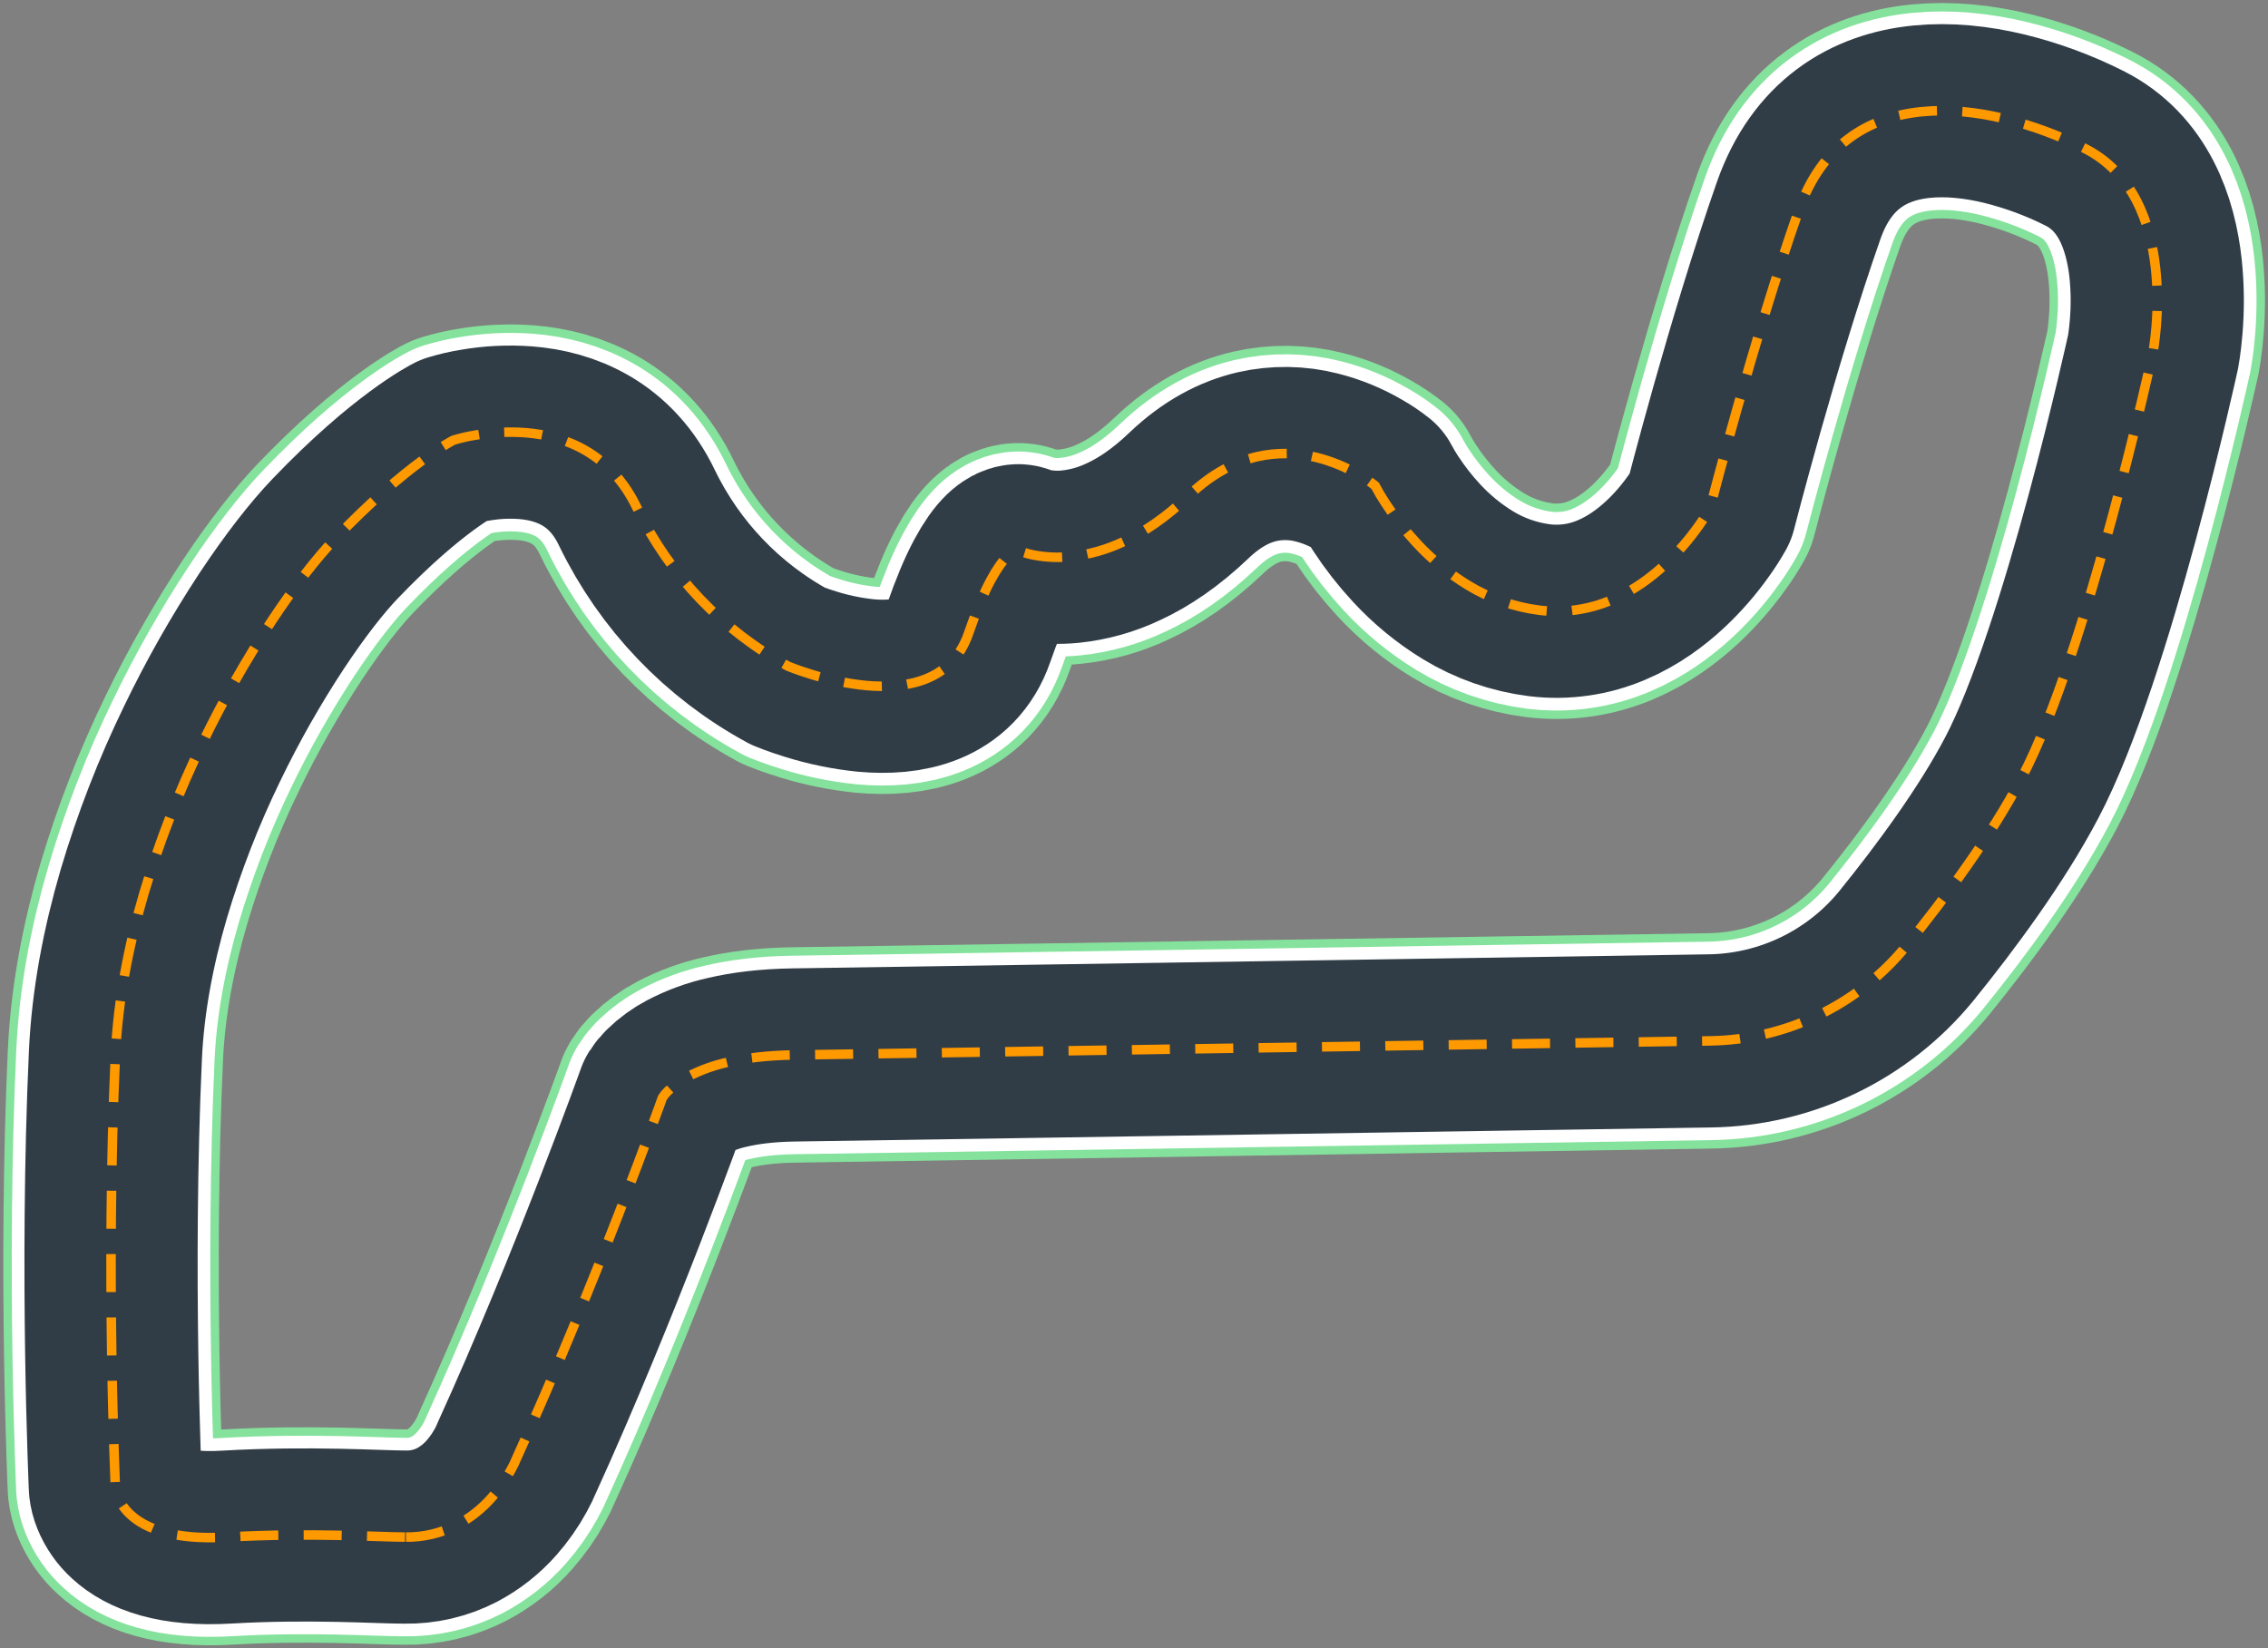 <svg xmlns="http://www.w3.org/2000/svg" width="553" height="402" viewBox="0 0 553 402">
  <rect x="0" y="0" width="553" height="402" fill="#808080" stroke="none"/>
  <g fill="none" fill-rule="evenodd" transform="translate(27.072 27)">
    <path stroke="#84E29C" stroke-width="52.53" d="M71.684,347.87 C70.058,347.87 67.805,347.798 65.022,347.707 C62.239,347.617 58.922,347.507 55.19,347.435 C51.458,347.363 47.249,347.326 42.742,347.379 C38.234,347.431 33.368,347.579 28.274,347.87 C21.672,348.27 16.673,347.715 12.884,346.653 C9.095,345.592 6.52,344.032 4.769,342.418 C3.382,341.168 2.3,339.617 1.604,337.885 C1.328,337.208 1.148,336.496 1.067,335.77 C1.067,335.77 0.916,332.479 0.731,326.703 C0.545,320.927 0.315,312.725 0.167,302.843 C0.02,292.96 -0.06,281.438 0.054,269.085 C0.167,256.731 0.466,243.551 1.067,230.359 C1.668,217.167 4.221,203.843 7.983,190.999 C11.711,178.451 16.456,166.227 22.171,154.449 C27.18,144.049 32.877,133.994 39.225,124.352 C44.897,115.795 50.286,108.916 54.68,104.329 C59.073,99.743 63.078,95.935 66.602,92.822 C70.126,89.71 73.178,87.292 75.678,85.444 C78.177,83.597 80.132,82.324 81.459,81.512 C82.787,80.7 83.49,80.352 83.49,80.352 C85.195,79.837 86.932,79.435 88.689,79.147 C92.781,78.429 96.946,78.222 101.088,78.531 C105.887,78.909 111.086,80.152 115.885,82.978 C120.683,85.803 125.081,90.22 128.28,96.955 C136.225,113.323 149.097,126.797 165.092,135.488 C165.092,135.488 167.361,136.437 170.843,137.498 C175.155,138.828 179.589,139.727 184.078,140.184 C189.077,140.634 194.33,140.358 198.826,138.522 C203.322,136.686 207.08,133.29 209.077,127.495 C211.073,121.7 212.858,117.555 214.446,114.59 C216.035,111.624 217.362,109.849 218.458,108.791 C219.555,107.733 220.395,107.408 220.966,107.34 C221.262,107.283 221.568,107.329 221.835,107.469 C222.881,107.873 223.962,108.18 225.065,108.383 C227.962,108.928 230.923,109.055 233.856,108.761 C238.377,108.297 242.784,107.057 246.883,105.096 C251.799,102.83 257.161,99.26 262.803,93.861 C268.444,88.463 274.101,85.618 279.418,84.379 C284.217,83.287 289.208,83.353 293.976,84.572 C297.603,85.485 301.079,86.914 304.299,88.814 C305.675,89.592 306.987,90.476 308.225,91.459 C309.001,92.932 309.848,94.364 310.766,95.754 C313.007,99.191 315.537,102.432 318.328,105.44 C322.012,109.432 326.232,112.896 330.867,115.731 C336.184,118.968 342.126,121.046 348.303,121.828 C354.315,122.564 360.415,121.685 365.974,119.282 C371.116,117.094 375.488,113.876 379.035,110.555 C382.039,107.726 384.752,104.603 387.131,101.232 C388.136,99.835 389.063,98.383 389.906,96.884 C389.906,96.884 390.556,94.349 391.706,90.042 C392.856,85.735 394.504,79.661 396.501,72.589 C398.497,65.517 400.849,57.444 403.402,49.14 C405.954,40.837 408.696,32.307 411.501,24.317 C414.307,16.327 418.554,10.63 423.723,6.769 C428.892,2.908 434.991,0.887 441.495,0.237 C447.999,-0.412 454.889,0.309 461.665,1.949 C468.394,3.607 474.915,6.014 481.105,9.126 C487.114,12.126 491.167,16.727 493.871,21.948 C496.575,27.169 497.921,33.006 498.518,38.464 C499.013,43.206 499.06,47.983 498.658,52.733 C498.356,56.454 497.902,58.808 497.902,58.808 C497.902,58.808 496.9,63.405 495.146,70.775 C493.391,78.146 490.888,88.285 487.885,99.377 C484.883,110.468 481.374,122.508 477.623,133.671 C473.871,144.834 469.875,155.11 465.874,162.707 C463.983,166.273 461.9,169.885 459.657,173.459 C457.415,177.032 455.033,180.61 452.582,184.1 C450.132,187.591 447.621,191.006 445.122,194.3 C442.622,197.595 440.134,200.723 437.737,203.699 C425.968,218.112 408.423,226.589 389.808,226.857 L333.968,227.715 L278.129,228.576 L222.289,229.437 L166.449,230.287 C159.855,230.385 154.557,231.081 150.318,232.074 C146.92,232.822 143.637,234.017 140.555,235.629 C138.787,236.557 137.165,237.737 135.737,239.131 C135.246,239.601 134.813,240.129 134.448,240.702 C134.448,240.702 133.423,243.57 131.585,248.522 C129.747,253.475 127.104,260.517 123.86,268.873 C120.615,277.23 116.774,286.893 112.55,297.093 C108.326,307.293 103.724,318.033 98.937,328.528 C98.512,329.574 98.021,330.593 97.466,331.576 C96.156,333.98 94.581,336.229 92.769,338.282 C90.384,340.992 87.524,343.245 84.329,344.931 C80.422,346.94 76.078,347.95 71.684,347.87 Z" stroke-linejoin="round"/>
    <path stroke="#FFFFFF" stroke-width="48.41" d="M71.684,347.87 C70.058,347.87 67.805,347.798 65.022,347.707 C62.239,347.617 58.922,347.507 55.19,347.435 C51.458,347.363 47.249,347.326 42.742,347.379 C38.234,347.431 33.368,347.579 28.274,347.87 C21.672,348.27 16.673,347.715 12.884,346.653 C9.095,345.592 6.52,344.032 4.769,342.418 C3.382,341.168 2.3,339.617 1.604,337.885 C1.328,337.208 1.148,336.496 1.067,335.77 C1.067,335.77 0.916,332.479 0.731,326.703 C0.545,320.927 0.315,312.725 0.167,302.843 C0.02,292.96 -0.06,281.438 0.054,269.085 C0.167,256.731 0.466,243.551 1.067,230.359 C1.668,217.167 4.221,203.843 7.983,190.999 C11.711,178.451 16.456,166.227 22.171,154.449 C27.18,144.049 32.877,133.994 39.225,124.352 C44.897,115.795 50.286,108.916 54.68,104.329 C59.073,99.743 63.078,95.935 66.602,92.822 C70.126,89.71 73.178,87.292 75.678,85.444 C78.177,83.597 80.132,82.324 81.459,81.512 C82.787,80.7 83.49,80.352 83.49,80.352 C85.195,79.837 86.932,79.435 88.689,79.147 C92.781,78.429 96.946,78.222 101.088,78.531 C105.887,78.909 111.086,80.152 115.885,82.978 C120.683,85.803 125.081,90.22 128.28,96.955 C136.225,113.323 149.097,126.797 165.092,135.488 C165.092,135.488 167.361,136.437 170.843,137.498 C175.155,138.828 179.589,139.727 184.078,140.184 C189.077,140.634 194.33,140.358 198.826,138.522 C203.322,136.686 207.08,133.29 209.077,127.495 C211.073,121.7 212.858,117.555 214.446,114.59 C216.035,111.624 217.362,109.849 218.458,108.791 C219.555,107.733 220.395,107.408 220.966,107.34 C221.262,107.283 221.568,107.329 221.835,107.469 C222.881,107.873 223.962,108.18 225.065,108.383 C227.962,108.928 230.923,109.055 233.856,108.761 C238.377,108.297 242.784,107.057 246.883,105.096 C251.799,102.83 257.161,99.26 262.803,93.861 C268.444,88.463 274.101,85.618 279.418,84.379 C284.217,83.287 289.208,83.353 293.976,84.572 C297.603,85.485 301.079,86.914 304.299,88.814 C305.675,89.592 306.987,90.476 308.225,91.459 C309.001,92.932 309.848,94.364 310.766,95.754 C313.007,99.191 315.537,102.432 318.328,105.44 C322.012,109.432 326.232,112.896 330.867,115.731 C336.184,118.968 342.126,121.046 348.303,121.828 C354.315,122.564 360.415,121.685 365.974,119.282 C371.116,117.094 375.488,113.876 379.035,110.555 C382.039,107.726 384.752,104.603 387.131,101.232 C388.136,99.835 389.063,98.383 389.906,96.884 C389.906,96.884 390.556,94.349 391.706,90.042 C392.856,85.735 394.504,79.661 396.501,72.589 C398.497,65.517 400.849,57.444 403.402,49.14 C405.954,40.837 408.696,32.307 411.501,24.317 C414.307,16.327 418.554,10.63 423.723,6.769 C428.892,2.908 434.991,0.887 441.495,0.237 C447.999,-0.412 454.889,0.309 461.665,1.949 C468.394,3.607 474.915,6.014 481.105,9.126 C487.114,12.126 491.167,16.727 493.871,21.948 C496.575,27.169 497.921,33.006 498.518,38.464 C499.013,43.206 499.06,47.983 498.658,52.733 C498.356,56.454 497.902,58.808 497.902,58.808 C497.902,58.808 496.9,63.405 495.146,70.775 C493.391,78.146 490.888,88.285 487.885,99.377 C484.883,110.468 481.374,122.508 477.623,133.671 C473.871,144.834 469.875,155.11 465.874,162.707 C463.983,166.273 461.9,169.885 459.657,173.459 C457.415,177.032 455.033,180.61 452.582,184.1 C450.132,187.591 447.621,191.006 445.122,194.3 C442.622,197.595 440.134,200.723 437.737,203.699 C425.968,218.112 408.423,226.589 389.808,226.857 L333.968,227.715 L278.129,228.576 L222.289,229.437 L166.449,230.287 C159.855,230.385 154.557,231.081 150.318,232.074 C146.92,232.822 143.637,234.017 140.555,235.629 C138.787,236.557 137.165,237.737 135.737,239.131 C135.246,239.601 134.813,240.129 134.448,240.702 C134.448,240.702 133.423,243.57 131.585,248.522 C129.747,253.475 127.104,260.517 123.86,268.873 C120.615,277.23 116.774,286.893 112.55,297.093 C108.326,307.293 103.724,318.033 98.937,328.528 C98.512,329.574 98.021,330.593 97.466,331.576 C96.156,333.98 94.581,336.229 92.769,338.282 C90.384,340.992 87.524,343.245 84.329,344.931 C80.422,346.94 76.078,347.95 71.684,347.87 Z" stroke-linejoin="round"/>
    <path stroke="#313D46" stroke-width="42.23" d="M71.684,347.87 C70.058,347.87 67.805,347.798 65.022,347.707 C62.239,347.617 58.922,347.507 55.19,347.435 C51.458,347.363 47.249,347.326 42.742,347.379 C38.234,347.431 33.368,347.579 28.274,347.87 C21.672,348.27 16.673,347.715 12.884,346.653 C9.095,345.592 6.52,344.032 4.769,342.418 C3.382,341.168 2.3,339.617 1.604,337.885 C1.328,337.208 1.148,336.496 1.067,335.77 C1.067,335.77 0.916,332.479 0.731,326.703 C0.545,320.927 0.315,312.725 0.167,302.843 C0.02,292.96 -0.06,281.438 0.054,269.085 C0.167,256.731 0.466,243.551 1.067,230.359 C1.668,217.167 4.221,203.843 7.983,190.999 C11.711,178.451 16.456,166.227 22.171,154.449 C27.18,144.049 32.877,133.994 39.225,124.352 C44.897,115.795 50.286,108.916 54.68,104.329 C59.073,99.743 63.078,95.935 66.602,92.822 C70.126,89.71 73.178,87.292 75.678,85.444 C78.177,83.597 80.132,82.324 81.459,81.512 C82.787,80.7 83.49,80.352 83.49,80.352 C85.195,79.837 86.932,79.435 88.689,79.147 C92.781,78.429 96.946,78.222 101.088,78.531 C105.887,78.909 111.086,80.152 115.885,82.978 C120.683,85.803 125.081,90.22 128.28,96.955 C136.225,113.323 149.097,126.797 165.092,135.488 C165.092,135.488 167.361,136.437 170.843,137.498 C175.155,138.828 179.589,139.727 184.078,140.184 C189.077,140.634 194.33,140.358 198.826,138.522 C203.322,136.686 207.08,133.29 209.077,127.495 C211.073,121.7 212.858,117.555 214.446,114.59 C216.035,111.624 217.362,109.849 218.458,108.791 C219.555,107.733 220.395,107.408 220.966,107.34 C221.262,107.283 221.568,107.329 221.835,107.469 C222.881,107.873 223.962,108.18 225.065,108.383 C227.962,108.928 230.923,109.055 233.856,108.761 C238.377,108.297 242.784,107.057 246.883,105.096 C251.799,102.83 257.161,99.26 262.803,93.861 C268.444,88.463 274.101,85.618 279.418,84.379 C284.217,83.287 289.208,83.353 293.976,84.572 C297.603,85.485 301.079,86.914 304.299,88.814 C305.675,89.592 306.987,90.476 308.225,91.459 C309.001,92.932 309.848,94.364 310.766,95.754 C313.007,99.191 315.537,102.432 318.328,105.44 C322.012,109.432 326.232,112.896 330.867,115.731 C336.184,118.968 342.126,121.046 348.303,121.828 C354.315,122.564 360.415,121.685 365.974,119.282 C371.116,117.094 375.488,113.876 379.035,110.555 C382.039,107.726 384.752,104.603 387.131,101.232 C388.136,99.835 389.063,98.383 389.906,96.884 C389.906,96.884 390.556,94.349 391.706,90.042 C392.856,85.735 394.504,79.661 396.501,72.589 C398.497,65.517 400.849,57.444 403.402,49.14 C405.954,40.837 408.696,32.307 411.501,24.317 C414.307,16.327 418.554,10.63 423.723,6.769 C428.892,2.908 434.991,0.887 441.495,0.237 C447.999,-0.412 454.889,0.309 461.665,1.949 C468.394,3.607 474.915,6.014 481.105,9.126 C487.114,12.126 491.167,16.727 493.871,21.948 C496.575,27.169 497.921,33.006 498.518,38.464 C499.013,43.206 499.06,47.983 498.658,52.733 C498.356,56.454 497.902,58.808 497.902,58.808 C497.902,58.808 496.9,63.405 495.146,70.775 C493.391,78.146 490.888,88.285 487.885,99.377 C484.883,110.468 481.374,122.508 477.623,133.671 C473.871,144.834 469.875,155.11 465.874,162.707 C463.983,166.273 461.9,169.885 459.657,173.459 C457.415,177.032 455.033,180.61 452.582,184.1 C450.132,187.591 447.621,191.006 445.122,194.3 C442.622,197.595 440.134,200.723 437.737,203.699 C425.968,218.112 408.423,226.589 389.808,226.857 L333.968,227.715 L278.129,228.576 L222.289,229.437 L166.449,230.287 C159.855,230.385 154.557,231.081 150.318,232.074 C146.92,232.822 143.637,234.017 140.555,235.629 C138.787,236.557 137.165,237.737 135.737,239.131 C135.246,239.601 134.813,240.129 134.448,240.702 C134.448,240.702 133.423,243.57 131.585,248.522 C129.747,253.475 127.104,260.517 123.86,268.873 C120.615,277.23 116.774,286.893 112.55,297.093 C108.326,307.293 103.724,318.033 98.937,328.528 C98.512,329.574 98.021,330.593 97.466,331.576 C96.156,333.98 94.581,336.229 92.769,338.282 C90.384,340.992 87.524,343.245 84.329,344.931 C80.422,346.94 76.078,347.95 71.684,347.87 Z" stroke-linejoin="round"/>
    <path stroke="#FF9900" stroke-width="2.317" d="M71.684,347.87 C70.058,347.87 67.805,347.798 65.022,347.707 C62.239,347.617 58.922,347.507 55.19,347.435 C51.458,347.363 47.249,347.326 42.742,347.379 C38.234,347.431 33.368,347.579 28.274,347.87 C21.672,348.27 16.673,347.715 12.884,346.653 C9.095,345.592 6.52,344.032 4.769,342.418 C3.382,341.168 2.3,339.617 1.604,337.885 C1.328,337.208 1.148,336.496 1.067,335.77 C1.067,335.77 0.916,332.479 0.731,326.703 C0.545,320.927 0.315,312.725 0.167,302.843 C0.02,292.96 -0.06,281.438 0.054,269.085 C0.167,256.731 0.466,243.551 1.067,230.359 C1.668,217.167 4.221,203.843 7.983,190.999 C11.711,178.451 16.456,166.227 22.171,154.449 C27.18,144.049 32.877,133.994 39.225,124.352 C44.897,115.795 50.286,108.916 54.68,104.329 C59.073,99.743 63.078,95.935 66.602,92.822 C70.126,89.71 73.178,87.292 75.678,85.444 C78.177,83.597 80.132,82.324 81.459,81.512 C82.787,80.7 83.49,80.352 83.49,80.352 C85.195,79.837 86.932,79.435 88.689,79.147 C92.781,78.429 96.946,78.222 101.088,78.531 C105.887,78.909 111.086,80.152 115.885,82.978 C120.683,85.803 125.081,90.22 128.28,96.955 C136.225,113.323 149.097,126.797 165.092,135.488 C165.092,135.488 167.361,136.437 170.843,137.498 C175.155,138.828 179.589,139.727 184.078,140.184 C189.077,140.634 194.33,140.358 198.826,138.522 C203.322,136.686 207.08,133.29 209.077,127.495 C211.073,121.7 212.858,117.555 214.446,114.59 C216.035,111.624 217.362,109.849 218.458,108.791 C219.555,107.733 220.395,107.408 220.966,107.34 C221.262,107.283 221.568,107.329 221.835,107.469 C222.881,107.873 223.962,108.18 225.065,108.383 C227.962,108.928 230.923,109.055 233.856,108.761 C238.377,108.297 242.784,107.057 246.883,105.096 C251.799,102.83 257.161,99.26 262.803,93.861 C268.444,88.463 274.101,85.618 279.418,84.379 C284.217,83.287 289.208,83.353 293.976,84.572 C297.603,85.485 301.079,86.914 304.299,88.814 C305.675,89.592 306.987,90.476 308.225,91.459 C309.001,92.932 309.848,94.364 310.766,95.754 C313.007,99.191 315.537,102.432 318.328,105.44 C322.012,109.432 326.232,112.896 330.867,115.731 C336.184,118.968 342.126,121.046 348.303,121.828 C354.315,122.564 360.415,121.685 365.974,119.282 C371.116,117.094 375.488,113.876 379.035,110.555 C382.039,107.726 384.752,104.603 387.131,101.232 C388.136,99.835 389.063,98.383 389.906,96.884 C389.906,96.884 390.556,94.349 391.706,90.042 C392.856,85.735 394.504,79.661 396.501,72.589 C398.497,65.517 400.849,57.444 403.402,49.14 C405.954,40.837 408.696,32.307 411.501,24.317 C414.307,16.327 418.554,10.63 423.723,6.769 C428.892,2.908 434.991,0.887 441.495,0.237 C447.999,-0.412 454.889,0.309 461.665,1.949 C468.394,3.607 474.915,6.014 481.105,9.126 C487.114,12.126 491.167,16.727 493.871,21.948 C496.575,27.169 497.921,33.006 498.518,38.464 C499.013,43.206 499.06,47.983 498.658,52.733 C498.356,56.454 497.902,58.808 497.902,58.808 C497.902,58.808 496.9,63.405 495.146,70.775 C493.391,78.146 490.888,88.285 487.885,99.377 C484.883,110.468 481.374,122.508 477.623,133.671 C473.871,144.834 469.875,155.11 465.874,162.707 C463.983,166.273 461.9,169.885 459.657,173.459 C457.415,177.032 455.033,180.61 452.582,184.1 C450.132,187.591 447.621,191.006 445.122,194.3 C442.622,197.595 440.134,200.723 437.737,203.699 C425.968,218.112 408.423,226.589 389.808,226.857 L333.968,227.715 L278.129,228.576 L222.289,229.437 L166.449,230.287 C159.855,230.385 154.557,231.081 150.318,232.074 C146.92,232.822 143.637,234.017 140.555,235.629 C138.787,236.557 137.165,237.737 135.737,239.131 C135.246,239.601 134.813,240.129 134.448,240.702 C134.448,240.702 133.423,243.57 131.585,248.522 C129.747,253.475 127.104,260.517 123.86,268.873 C120.615,277.23 116.774,286.893 112.55,297.093 C108.326,307.293 103.724,318.033 98.937,328.528 C98.512,329.574 98.021,330.593 97.466,331.576 C96.156,333.98 94.581,336.229 92.769,338.282 C90.384,340.992 87.524,343.245 84.329,344.931 C80.422,346.94 76.078,347.95 71.684,347.87 Z" stroke-dasharray="9.27 6.18"/>
  </g>
</svg>

